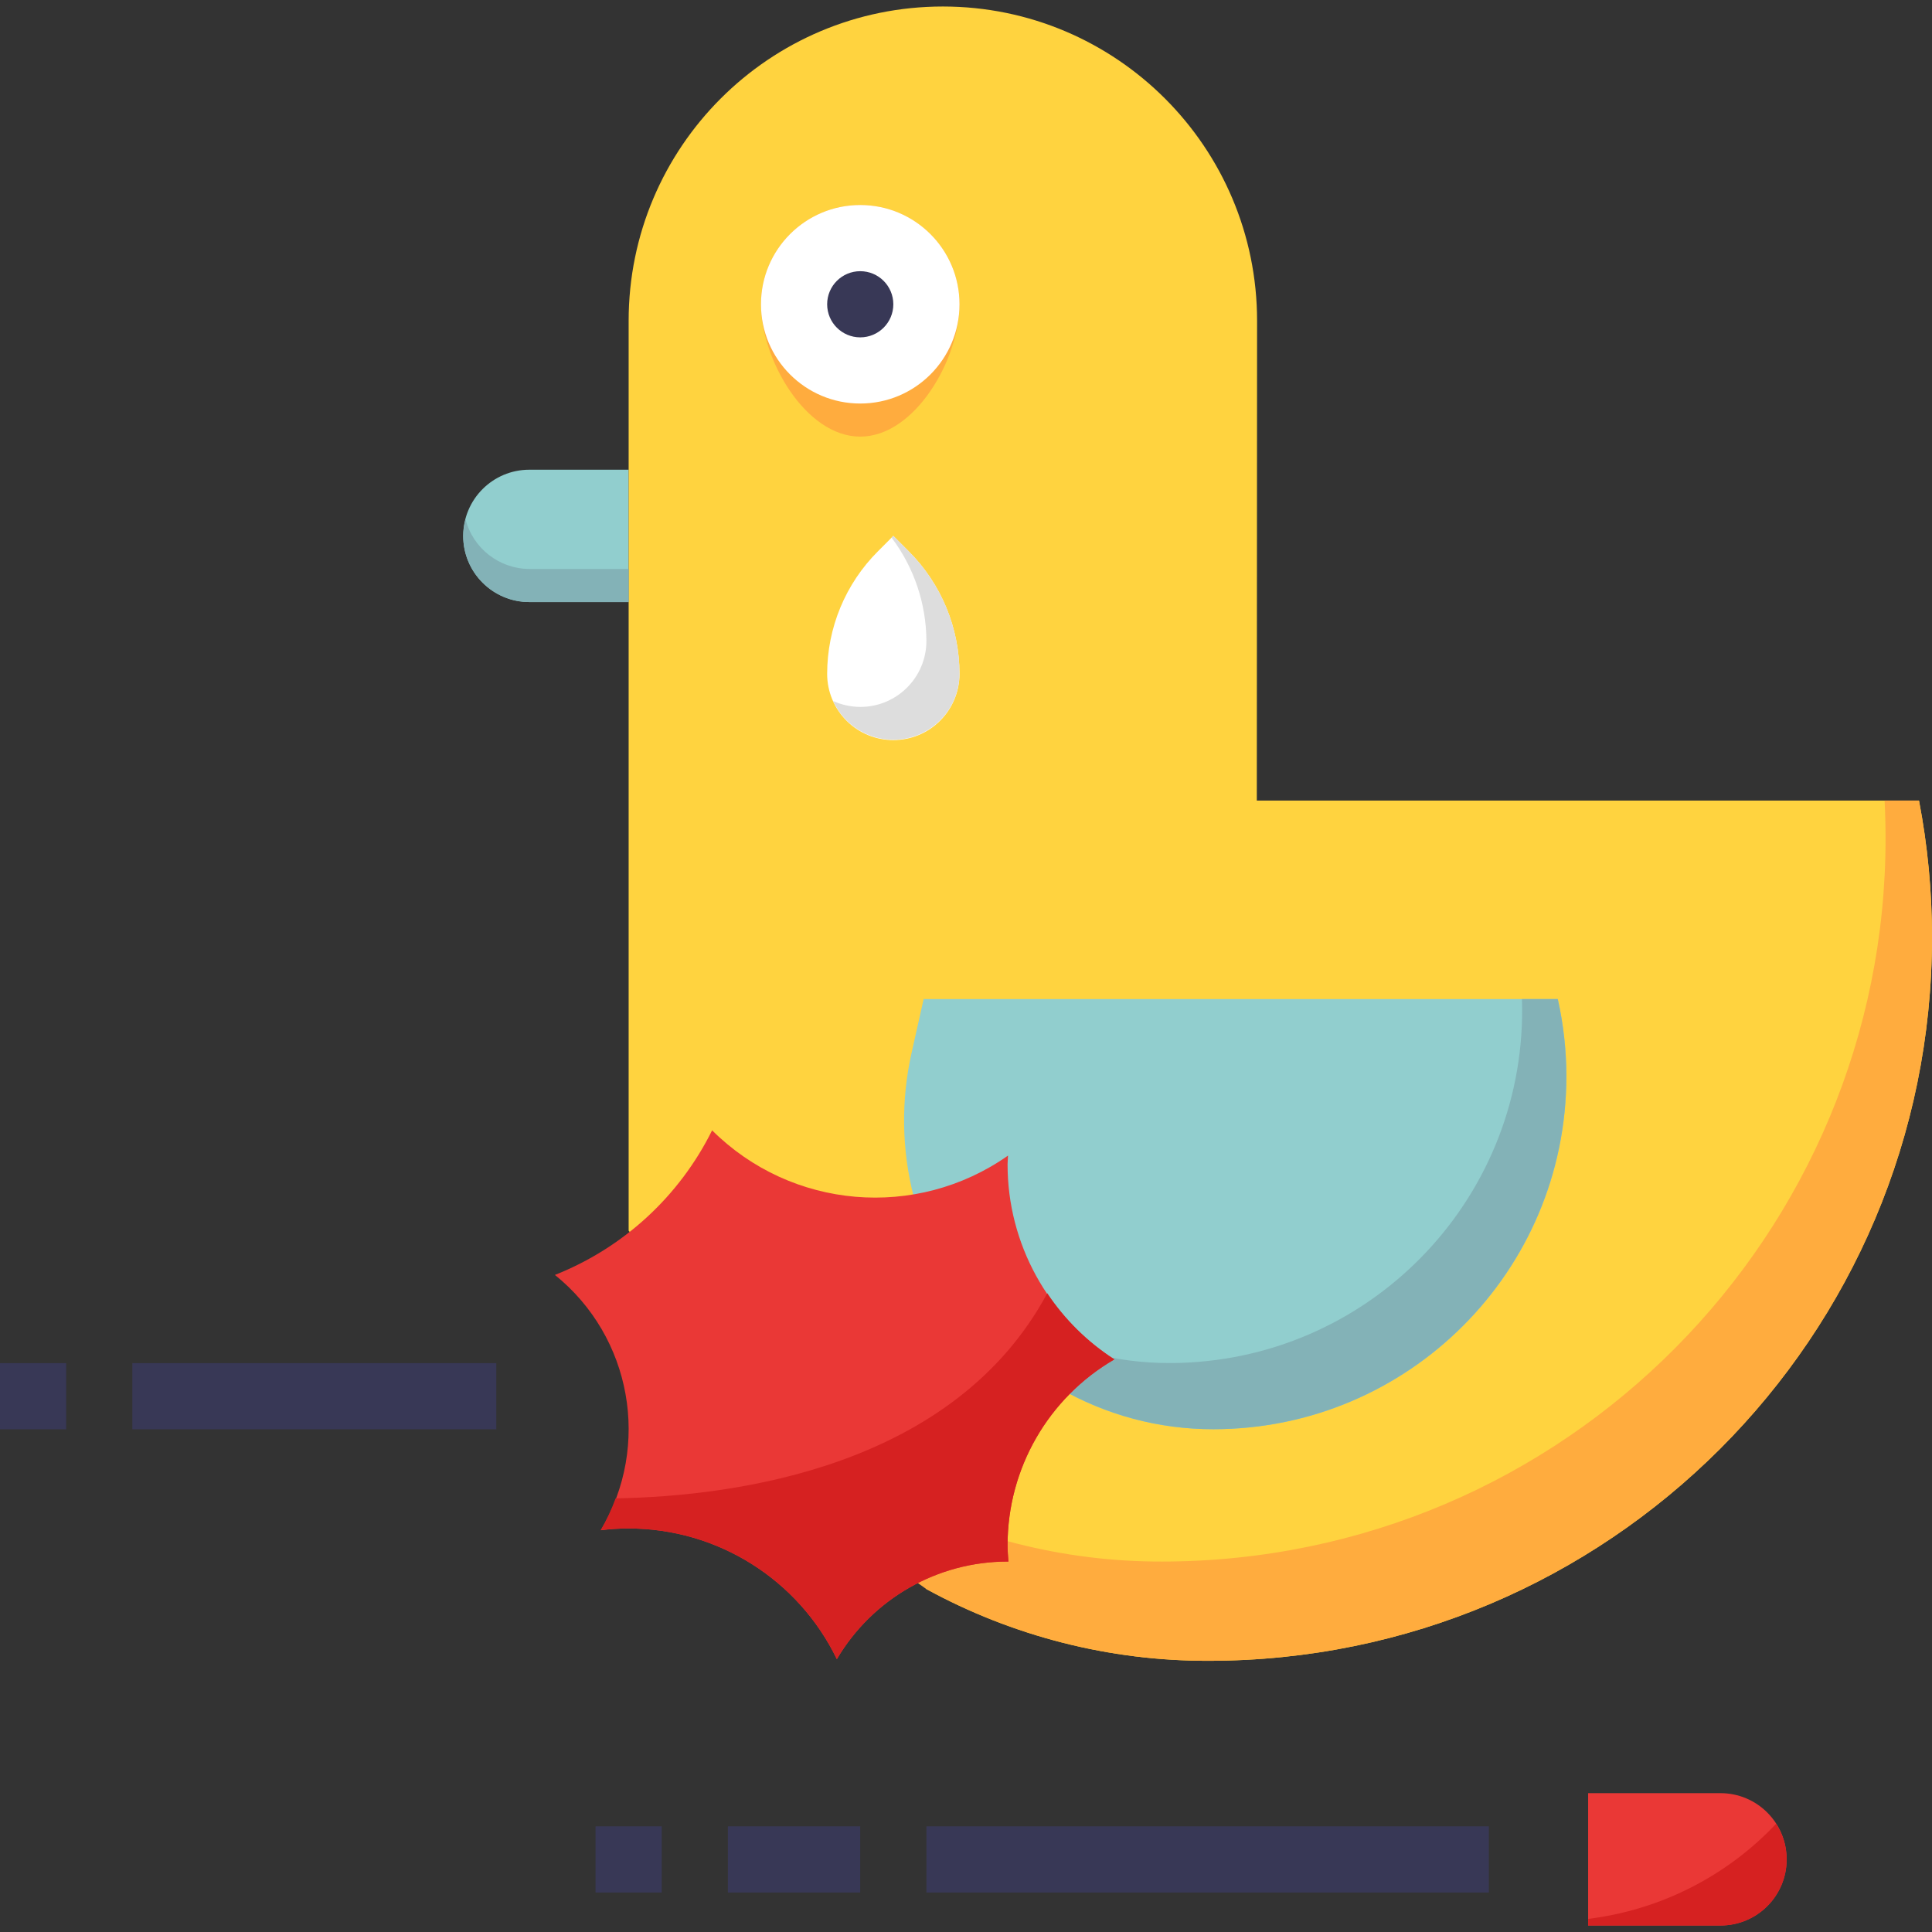 <?xml version="1.0" encoding="iso-8859-1"?>
<!-- Generator: Adobe Illustrator 19.0.0, SVG Export Plug-In . SVG Version: 6.00 Build 0)  -->
<svg version="1.1" id="Capa_1" xmlns="http://www.w3.org/2000/svg" xmlns:xlink="http://www.w3.org/1999/xlink" x="0px" y="0px"
	 viewBox="0 0 512 512" style="enable-background:new 0 0 512 512;" xml:space="preserve">
<rect x="0" y="0" width="512" height="512" fill="#333333" stroke="none"/>
<path style="fill:#91CECE;" d="M166.595,159.55h-26.305c-9.689,0-17.536-7.848-17.536-17.536l0,0
	c0-9.689,7.848-17.536,17.536-17.536h26.305"/>
<path style="fill:#FFD33F;" d="M245.509,421.131c22.911,12.53,48.62,19.062,74.731,19.001l0,0
	c105.911,0,191.769-85.867,191.76-191.777c0-12.144-1.157-24.27-3.446-36.195H333.068l0.07-127.139
	c0-45.98-37.265-83.271-83.245-83.298l0,0c-46.007,0-83.298,37.291-83.298,83.298v241.125L245.509,421.131z"/>
<path style="fill:#FFAC3E;" d="M254.277,80.636c0-14.529-11.776-26.305-26.305-26.305c-14.529,0-26.305,11.776-26.305,26.305
	s11.776,35.073,26.305,35.073C242.501,115.709,254.277,95.165,254.277,80.636z"/>
<path style="fill:#FFFFFF;" d="M236.741,142.014l-4.068,4.077c-8.628,8.61-13.468,20.307-13.468,32.504l0,0
	c0,4.647,1.85,9.11,5.138,12.398l0,0c6.848,6.848,17.948,6.848,24.796,0l0,0c3.288-3.288,5.138-7.751,5.138-12.398l0,0
	c0-12.197-4.84-23.884-13.468-32.504L236.741,142.014z"/>
<path style="fill:#EA3836;" d="M420.872,475.204v35.073h35.073c9.689,0,17.536-7.848,17.536-17.536l0,0
	c0-9.689-7.848-17.536-17.536-17.536H420.872z"/>
<path style="fill:#FFAC3E;" d="M210.436,396.291l35.073,24.84c22.911,12.53,48.62,19.062,74.731,19.001
	c105.911,0,191.769-85.867,191.76-191.777c0-12.144-1.157-24.27-3.446-36.195h-9.119c5.471,105.762-75.827,195.942-181.598,201.414
	c-3.288,0.167-6.585,0.254-9.873,0.254l0,0c-26.112,0.07-51.82-6.471-74.731-19.001L210.436,396.291z"/>
<path style="fill:#91CECE;" d="M280.582,367.803c12.46,7.207,26.603,10.987,41,10.951l0,0c51.645,0,93.513-41.859,93.521-93.504
	c0-6.892-0.763-13.757-2.271-20.482h-168.06l-3.157,14.082c-2.885,12.705-2.683,25.919,0.587,38.527L280.582,367.803z"/>
<circle style="fill:#FFFFFF;" cx="227.973" cy="80.636" r="26.305"/>
<g>
	<rect x="35.073" y="361.244" style="fill:#383856;" width="96.45" height="17.536"/>
	<rect y="361.244" style="fill:#383856;" width="17.536" height="17.536"/>
	<rect x="245.509" y="483.999" style="fill:#383856;" width="149.059" height="17.536"/>
	<rect x="192.9" y="483.999" style="fill:#383856;" width="35.073" height="17.536"/>
	<rect x="157.827" y="483.999" style="fill:#383856;" width="17.536" height="17.536"/>
	<circle style="fill:#383856;" cx="227.973" cy="80.636" r="8.768"/>
</g>
<path style="fill:#83B2B7;" d="M263.045,343.682l17.536,24.121c12.46,7.207,26.603,10.987,41,10.951l0,0
	c51.645,0,93.513-41.859,93.521-93.504c0-6.892-0.763-13.757-2.271-20.482h-9.496c1.648,51.592-38.834,94.749-90.426,96.406
	c-0.982,0.035-1.964,0.044-2.946,0.044l0,0c-14.397,0.035-28.549-3.744-41.009-10.951L263.045,343.682z"/>
<path style="fill:#EA3836;" d="M295.321,360.254c-17.633-11.258-28.304-30.724-28.304-51.645c0-0.798,0.088-1.578,0.123-2.367
	c-24.305,17.08-57.361,14.257-78.423-6.69c-8.672,17.484-23.516,31.127-41.658,38.317c20.333,16.388,25.515,45.226,12.153,67.664
	c2.446-0.316,4.91-0.473,7.383-0.473c23.516,0.009,44.946,13.468,55.178,34.634c9.443-16.019,26.646-25.857,45.244-25.866h0.228
	c-0.114-1.456-0.228-2.911-0.228-4.384C267.026,389.171,277.802,370.442,295.321,360.254z"/>
<g>
	<path style="fill:#D62121;" d="M295.321,360.254c-7.058-4.568-13.117-10.539-17.782-17.536
		c-24.674,45.928-82.184,53.81-114.39,54.363c-1.07,2.911-2.385,5.734-3.937,8.417c2.446-0.298,4.919-0.447,7.383-0.438
		c23.516,0.009,44.946,13.468,55.178,34.634c9.443-16.019,26.646-25.857,45.244-25.866h0.228c-0.114-1.456-0.228-2.911-0.228-4.384
		C267.026,389.171,277.802,370.442,295.321,360.254z"/>
	<path style="fill:#D62121;" d="M420.872,508.523v1.754h35.073c9.663,0.026,17.51-7.795,17.536-17.449
		c0.009-3.376-0.956-6.673-2.788-9.513C457.541,497.274,439.917,506.191,420.872,508.523z"/>
</g>
<path style="fill:#DDDDDD;" d="M240.809,146.091l-4.068-4.077l-0.465,0.465c5.945,7.883,9.18,17.475,9.233,27.348
	c0.009,9.663-7.821,17.501-17.475,17.51c-2.499,0-4.972-0.535-7.251-1.57c4.016,8.812,14.415,12.705,23.227,8.689
	c6.217-2.832,10.224-9.022,10.268-15.862C254.277,166.398,249.437,154.701,240.809,146.091z"/>
<path style="fill:#83B2B7;" d="M123.377,137.63c-0.395,1.429-0.605,2.902-0.623,4.384c0,9.689,7.848,17.536,17.536,17.536h26.305
	v-8.768h-26.305C132.321,150.747,125.367,145.346,123.377,137.63z"/>
<g>
</g>
<g>
</g>
<g>
</g>
<g>
</g>
<g>
</g>
<g>
</g>
<g>
</g>
<g>
</g>
<g>
</g>
<g>
</g>
<g>
</g>
<g>
</g>
<g>
</g>
<g>
</g>
<g>
</g>
</svg>
